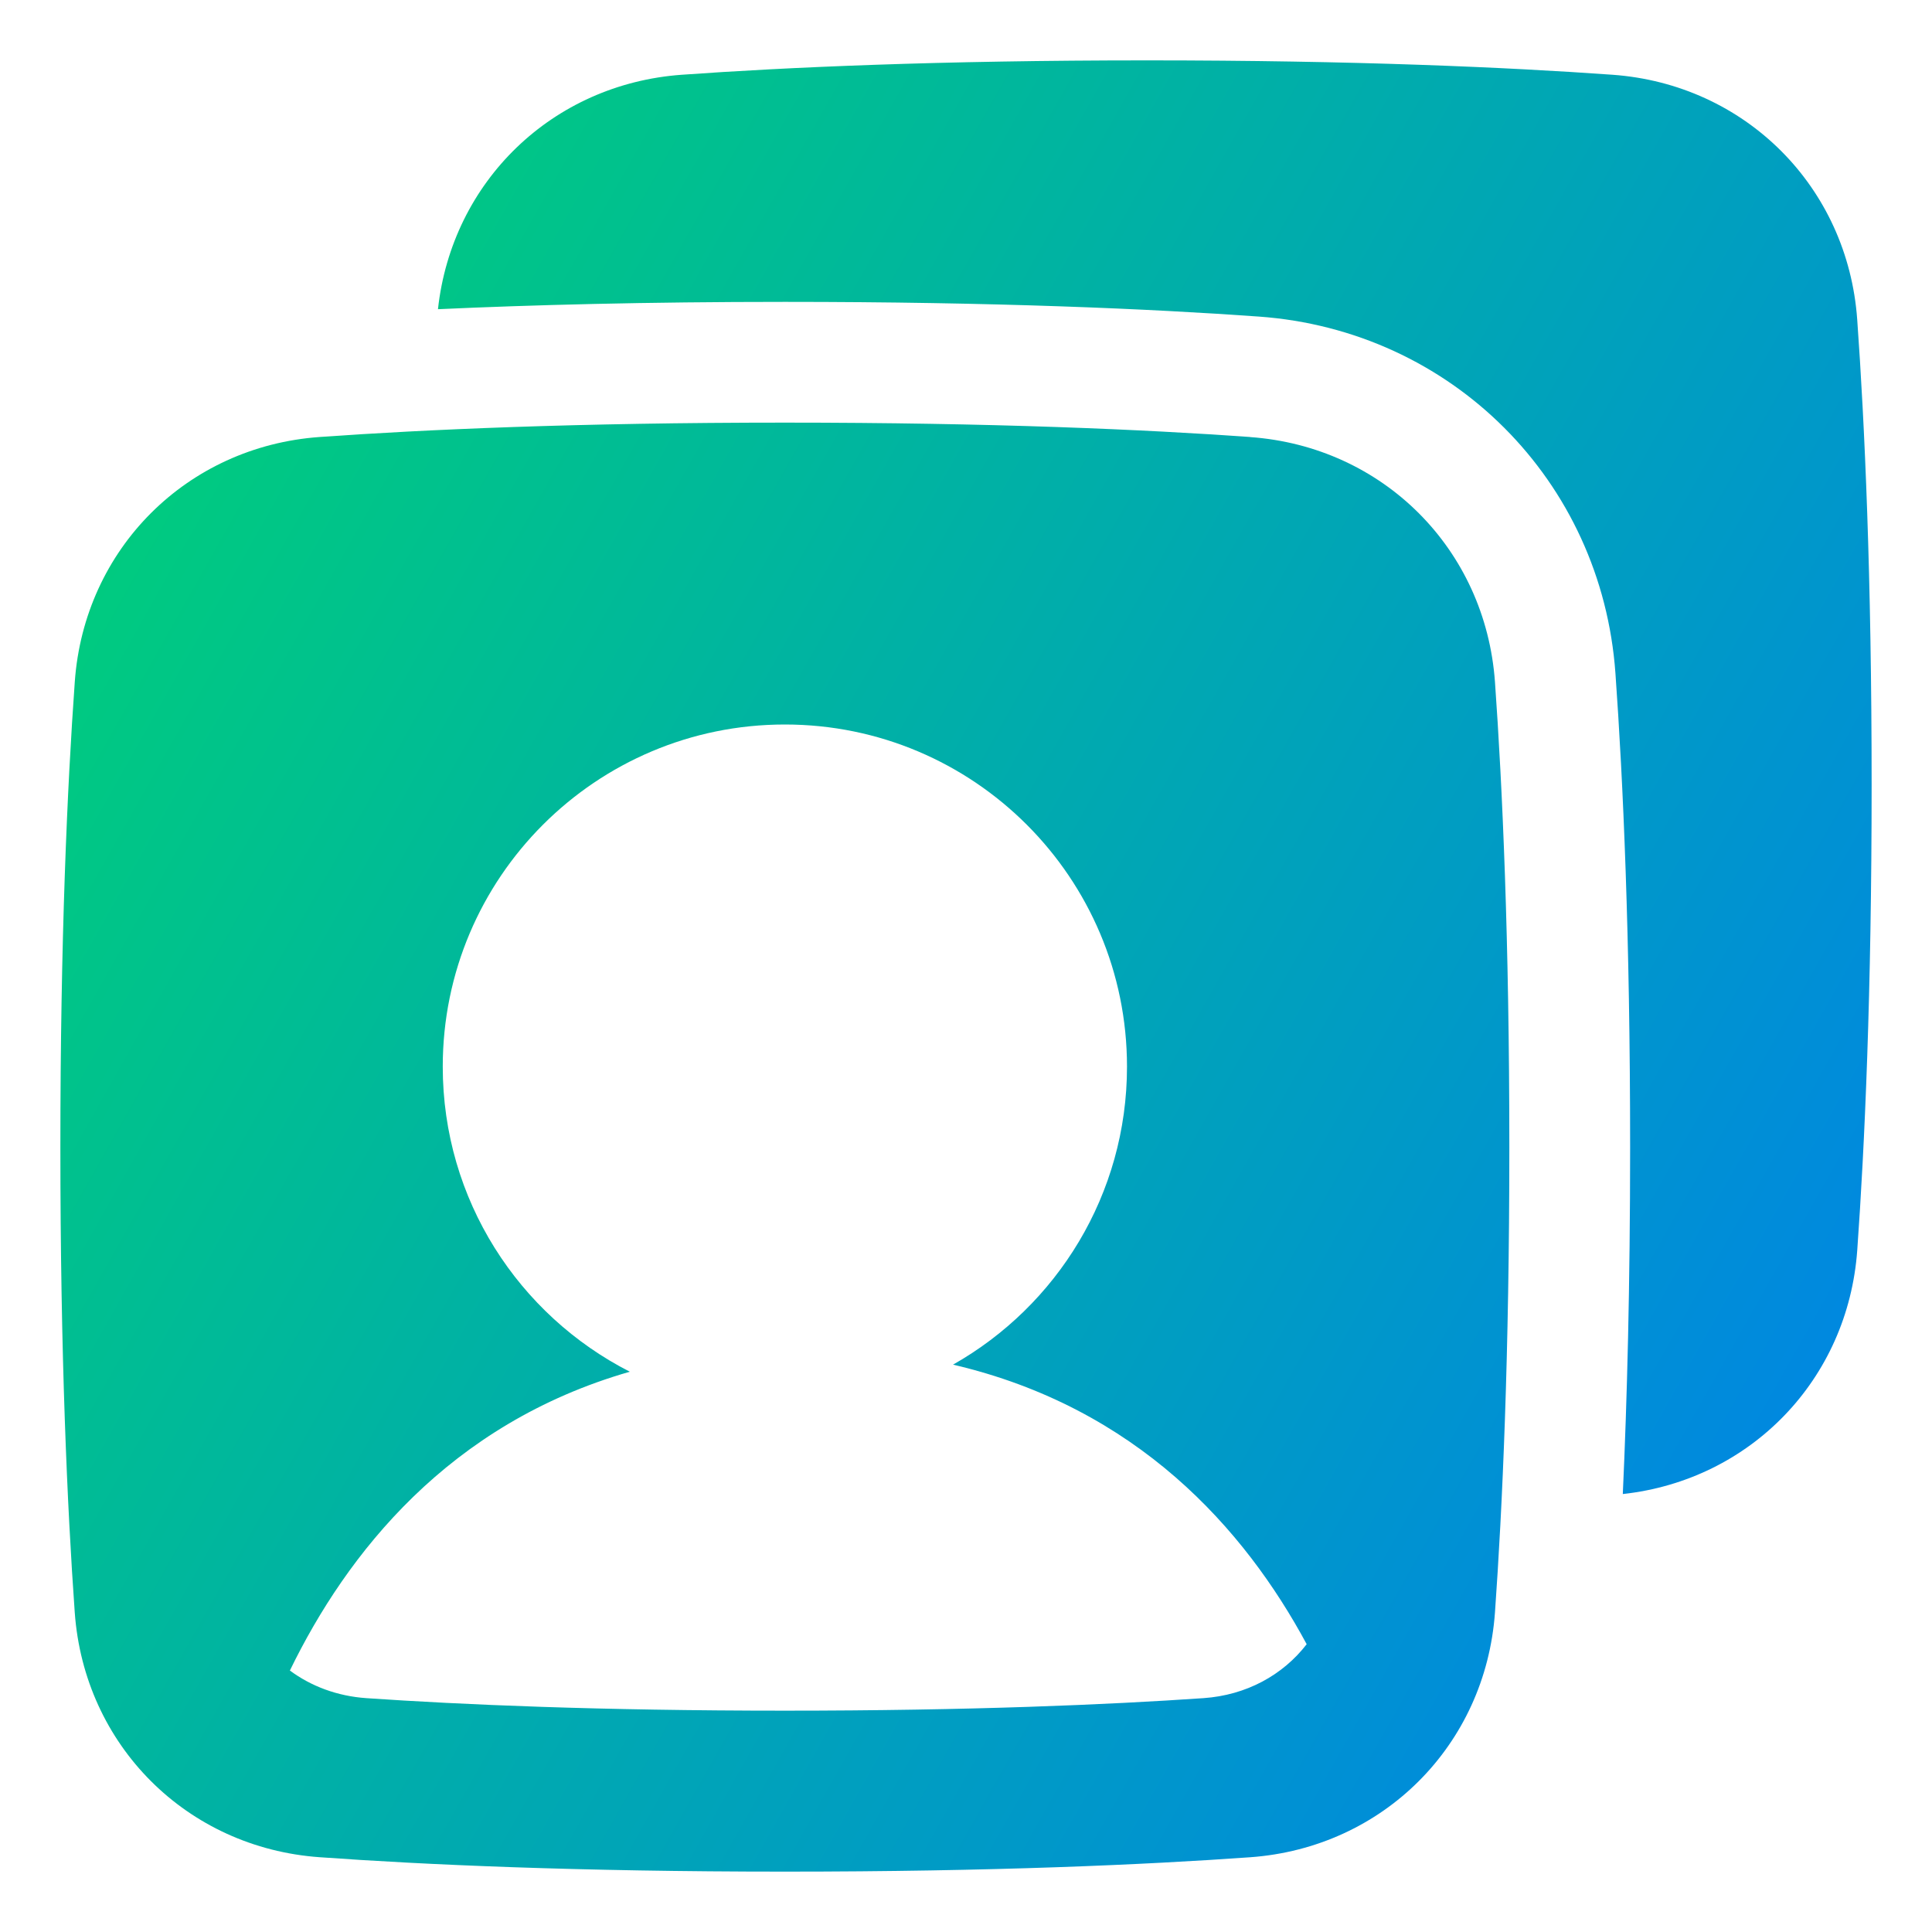 <svg xmlns="http://www.w3.org/2000/svg" fill="none" viewBox="0 0 48 48" id="User-Multiple-Accounts--Streamline-Plump-Gradient">
  <desc>
    User Multiple Accounts Streamline Icon: https://streamlinehq.com
  </desc>
  <g id="user-multiple-accounts">
    <path id="Union" fill="url(#paint0_linear_7979_1188)" fill-rule="evenodd" d="M28.5 1.5c5.166 0 8.966.172 11.559.357 3.301.236 5.848 2.782 6.083 6.083C46.328 10.534 46.5 14.334 46.5 19.5s-.172 8.966-.357 11.559c-.23 3.215-2.65 5.713-5.825 6.06.106-2.312.182-5.17.182-8.619 0-5.233-.174-9.104-.365-11.773-.342-4.79-4.072-8.52-8.862-8.862C28.604 7.674 24.733 7.5 19.5 7.5c-3.45 0-6.307.076-8.619.182.347-3.175 2.845-5.595 6.06-5.825C19.534 1.672 23.334 1.5 28.5 1.5Zm2.559 9.357C28.466 10.672 24.666 10.5 19.5 10.5c-5.166 0-8.966.172-11.559.357-3.301.236-5.848 2.782-6.083 6.083C1.672 19.534 1.5 23.334 1.5 28.5c0 5.166.172 8.966.357 11.559.236 3.301 2.782 5.848 6.083 6.083C10.534 46.328 14.334 46.5 19.5 46.5s8.966-.172 11.559-.357c3.301-.236 5.848-2.782 6.083-6.083.185-2.593.357-6.393.357-11.559 0-5.166-.172-8.966-.357-11.559-.236-3.301-2.782-5.848-6.083-6.083Zm-7.381 23.047c4.571 1.067 7.242 4.079 8.786 6.946-.592.767-1.5 1.267-2.565 1.34-2.357.162-5.778.311-10.399.311-4.621 0-8.042-.149-10.399-.311-.722-.05-1.371-.295-1.899-.686 1.413-2.906 3.949-6.133 8.446-7.424C12.89 32.675 11 29.808 11 26.5c0-4.694 3.806-8.5 8.5-8.5 4.694 0 8.5 3.806 8.5 8.5 0 3.176-1.742 5.945-4.322 7.404Z" clip-rule="evenodd"></path>
  </g>
  <defs>
    <linearGradient id="paint0_linear_7979_1188" x1="3.229" x2="54.517" y1="5.136" y2="34.044" gradientUnits="userSpaceOnUse">
      <stop stop-color="#00d078"></stop>
      <stop offset="1" stop-color="#007df0"></stop>
    </linearGradient>
  </defs>
</svg>